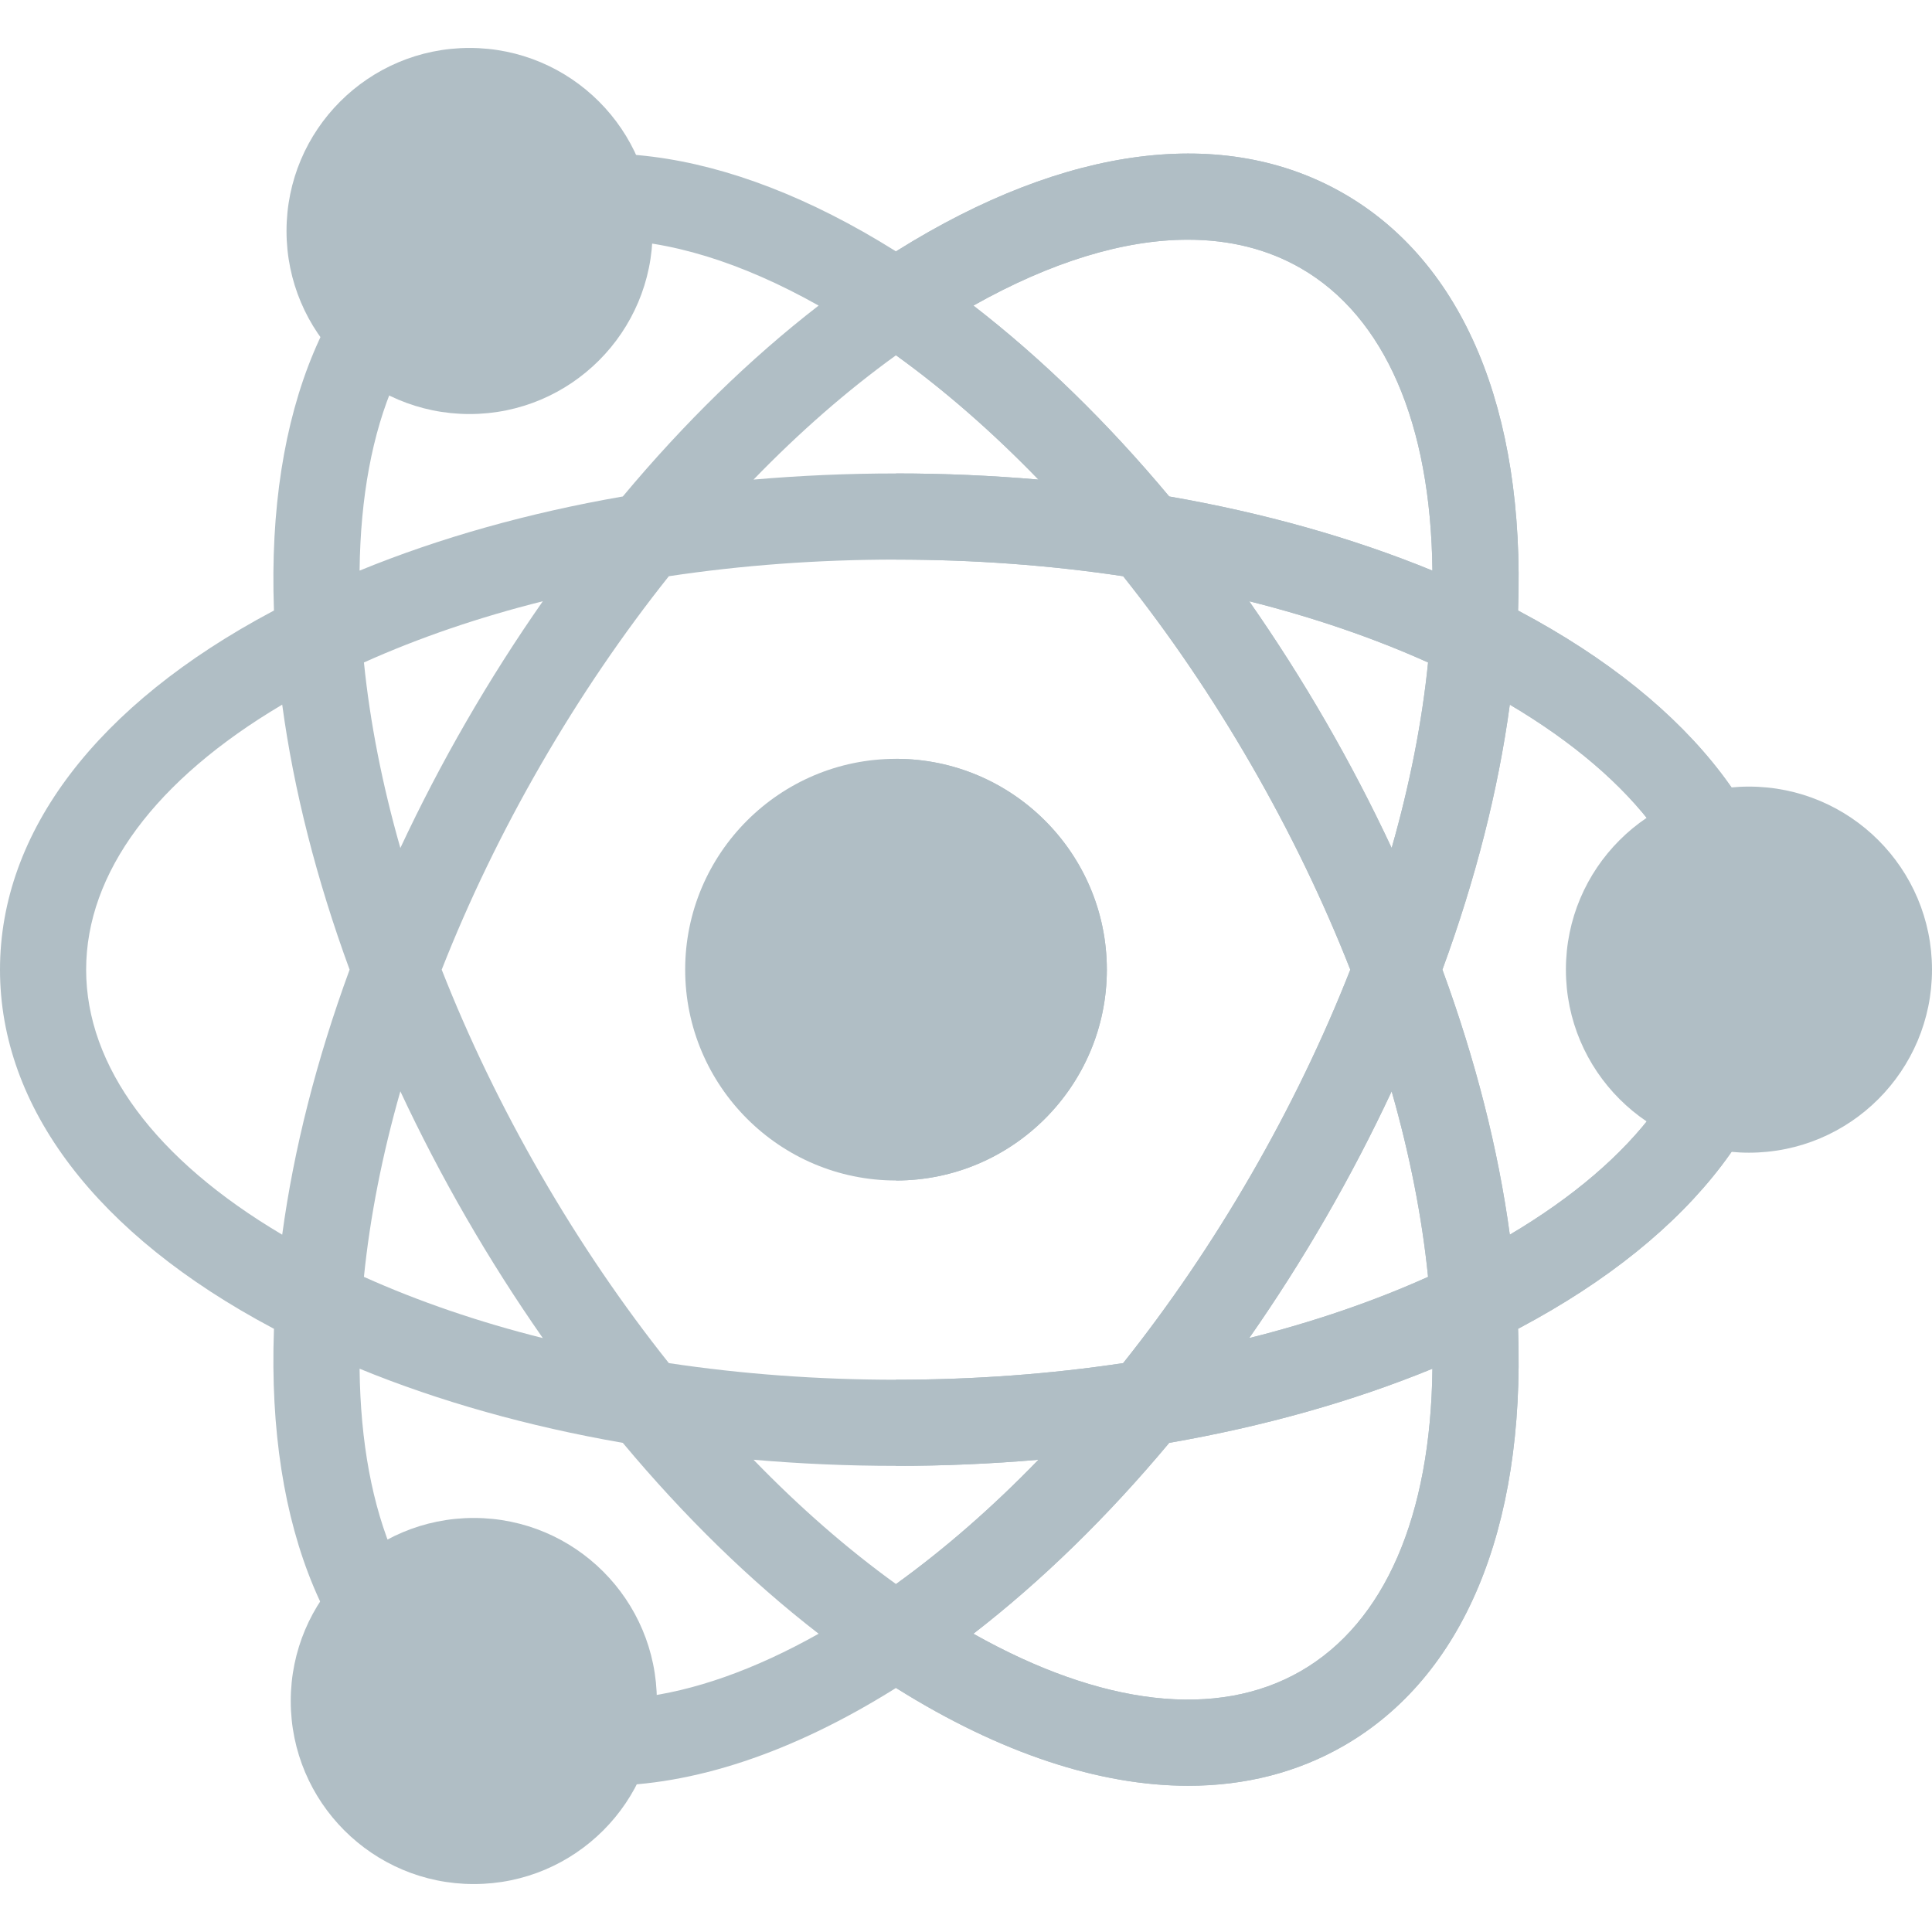 <?xml version="1.0" encoding="iso-8859-1"?>
<!-- Generator: Adobe Illustrator 19.0.0, SVG Export Plug-In . SVG Version: 6.00 Build 0)  -->
<svg version="1.1" id="Layer_1" xmlns="http://www.w3.org/2000/svg" xmlns:xlink="http://www.w3.org/1999/xlink" x="0px" y="0px"
	 viewBox="0 0 512 512" style="enable-background:new 0 0 512 512;" xml:space="preserve">
<path style="fill:#b0bec5;" d="M237.451,312.844c-30.808,0-55.874-25.065-55.874-55.874s25.065-55.874,55.874-55.874
	s55.874,25.065,55.874,55.874C293.325,287.78,268.259,312.844,237.451,312.844z"/>
<path style="fill:#b0bec5;" d="M402.639,161.976c-0.114-0.06-0.229-0.118-0.343-0.178c0.004-0.128,0.013-0.258,0.018-0.386
	c1.859-52.735-14.525-91.831-46.137-110.08c-31.61-18.252-73.659-12.893-118.4,15.084c-0.109,0.068-0.217,0.14-0.325,0.208
	c-0.109-0.068-0.217-0.14-0.325-0.208c-44.742-27.979-86.793-33.337-118.4-15.084c-31.61,18.249-47.996,57.345-46.137,110.08
	c0.004,0.128,0.013,0.258,0.018,0.386c-0.114,0.06-0.23,0.118-0.343,0.178C25.663,186.733,0,220.471,0,256.971
	s25.663,70.238,72.264,94.995c0.114,0.06,0.229,0.118,0.343,0.178c-0.004,0.128-0.013,0.258-0.018,0.386
	c-1.859,52.735,14.525,91.831,46.137,110.08c12.318,7.113,26.223,10.64,41.254,10.64c23.539,0,49.842-8.651,77.146-25.725
	c0.109-0.068,0.217-0.14,0.325-0.208c0.109,0.068,0.217,0.14,0.325,0.208c27.307,17.077,53.605,25.725,77.146,25.725
	c15.028,0,28.937-3.528,41.254-10.64c31.61-18.249,47.996-57.345,46.137-110.08c-0.004-0.128-0.013-0.258-0.018-0.386
	c0.113-0.06,0.23-0.118,0.343-0.178c46.6-24.757,72.264-58.494,72.264-94.995S449.239,186.733,402.639,161.976z M331.565,311.307
	c-10.338,17.906-21.747,34.656-33.914,49.93c-19.311,2.9-39.523,4.405-60.199,4.405s-40.887-1.506-60.199-4.405
	c-12.168-15.274-23.576-32.024-33.914-49.93s-19.139-36.162-26.283-54.337c7.145-18.174,15.945-36.431,26.283-54.337
	c10.338-17.906,21.748-34.657,33.914-49.931c19.311-2.899,39.523-4.405,60.198-4.405s40.887,1.506,60.198,4.405
	c12.168,15.274,23.578,32.026,33.914,49.931c10.338,17.906,19.139,36.162,26.283,54.337
	C350.703,275.145,341.901,293.402,331.565,311.307z M368.804,289.213c4.797,16.809,8.046,33.316,9.653,49.168
	c-14.532,6.534-30.451,11.973-47.407,16.224c7.115-10.181,13.902-20.826,20.285-31.883
	C357.718,311.666,363.544,300.465,368.804,289.213z M237.451,419.791c-12.925-9.318-25.594-20.385-37.754-32.945
	c12.375,1.071,24.988,1.626,37.754,1.626c12.767,0,25.38-0.555,37.754-1.626C263.047,399.406,250.376,410.473,237.451,419.791z
	 M143.853,354.605c-16.956-4.251-32.876-9.69-47.407-16.224c1.607-15.852,4.857-32.358,9.653-49.168
	c5.259,11.252,11.085,22.453,17.468,33.508C129.951,333.777,136.738,344.424,143.853,354.605z M106.1,224.729
	c-4.797-16.809-8.046-33.316-9.653-49.168c14.532-6.534,30.452-11.973,47.408-16.224c-7.116,10.181-13.902,20.827-20.285,31.883
	C117.185,202.276,111.359,213.477,106.1,224.729z M237.451,94.151c12.925,9.317,25.594,20.385,37.753,32.944
	c-12.375-1.071-24.988-1.626-37.753-1.626s-25.38,0.555-37.753,1.626C211.857,114.537,224.526,103.469,237.451,94.151z
	 M351.334,191.22c-6.383-11.056-13.171-21.702-20.285-31.883c16.956,4.251,32.876,9.69,47.408,16.224
	c-1.607,15.852-4.857,32.358-9.653,49.168C363.544,213.477,357.718,202.276,351.334,191.22z M314.807,63.525
	c11.09,0,21.179,2.51,29.956,7.578c22.203,12.819,34.415,41.085,34.845,80.116c-21.177-8.685-44.721-15.3-69.756-19.649
	c-16.283-19.507-33.784-36.589-51.892-50.587C278.527,69.407,297.84,63.525,314.807,63.525z M130.14,71.102
	c8.779-5.069,18.864-7.578,29.956-7.578c16.964,0,36.281,5.885,56.848,17.459c-18.108,13.997-35.61,31.08-51.892,50.586
	c-25.035,4.348-48.58,10.963-69.756,19.649C95.725,112.187,107.937,83.921,130.14,71.102z M22.829,256.971
	c0-25.638,18.373-50.347,51.959-70.234c3.068,22.68,9.11,46.378,17.862,70.234c-8.752,23.855-14.795,47.553-17.862,70.234
	C41.202,307.318,22.829,282.61,22.829,256.971z M130.14,442.84c-22.203-12.819-34.415-41.085-34.845-80.116
	c21.176,8.684,44.72,15.3,69.754,19.647c16.284,19.507,33.785,36.589,51.893,50.587C182.93,452.102,152.343,455.659,130.14,442.84z
	 M344.763,442.84c-22.204,12.82-52.789,9.261-86.804-9.882c18.109-13.998,35.611-31.08,51.893-50.587
	c25.035-4.348,48.579-10.963,69.754-19.647C379.178,401.755,366.965,430.021,344.763,442.84z M400.115,327.205
	c-3.068-22.682-9.11-46.378-17.862-70.234c8.752-23.855,14.795-47.554,17.862-70.234c33.587,19.887,51.959,44.596,51.959,70.234
	S433.701,307.318,400.115,327.205z"/>
<path style="fill:#b0bec5;" d="M293.325,256.971c0-30.808-25.066-55.874-55.874-55.874l0,0v111.746l0,0
	C268.259,312.844,293.325,287.779,293.325,256.971z"/>
<path style="fill:#b0bec5;" d="M402.639,161.976c-0.114-0.06-0.229-0.118-0.343-0.178c0.004-0.128,0.013-0.258,0.018-0.386
	c1.859-52.735-14.525-91.831-46.137-110.08c-31.61-18.252-73.659-12.893-118.4,15.084c-0.109,0.068-0.217,0.14-0.325,0.208l0,0
	v27.527l0,0c12.925,9.317,25.594,20.385,37.753,32.944c-12.375-1.071-24.988-1.626-37.753-1.626l0,0v22.829l0,0
	c20.675,0,40.887,1.506,60.198,4.405c12.168,15.274,23.578,32.026,33.914,49.931c10.338,17.906,19.139,36.162,26.283,54.337
	c-7.145,18.174-15.945,36.431-26.283,54.337c-10.338,17.906-21.747,34.656-33.914,49.93c-19.311,2.899-39.523,4.405-60.199,4.405
	l0,0v22.829l0,0c12.767,0,25.38-0.555,37.754-1.626c-12.159,12.56-24.83,23.627-37.754,32.945l0,0v27.526l0,0
	c0.109,0.068,0.217,0.14,0.325,0.208c27.307,17.077,53.605,25.725,77.146,25.725c15.028,0,28.937-3.528,41.254-10.64
	c31.61-18.249,47.996-57.345,46.137-110.08c-0.004-0.128-0.013-0.258-0.018-0.386c0.114-0.06,0.23-0.118,0.343-0.178
	c46.6-24.757,72.264-58.494,72.264-94.995S449.239,186.733,402.639,161.976z M351.334,191.22
	c-6.383-11.056-13.171-21.702-20.285-31.883c16.956,4.251,32.876,9.69,47.408,16.224c-1.607,15.852-4.857,32.358-9.653,49.168
	C363.544,213.477,357.718,202.276,351.334,191.22z M351.334,322.721c6.383-11.056,12.209-22.256,17.468-33.508
	c4.797,16.809,8.046,33.316,9.653,49.168c-14.532,6.534-30.451,11.973-47.407,16.224
	C338.165,344.424,344.952,333.777,351.334,322.721z M344.763,442.84c-22.204,12.82-52.789,9.261-86.804-9.882
	c18.109-13.998,35.611-31.08,51.893-50.587c25.035-4.348,48.579-10.963,69.754-19.647
	C379.178,401.755,366.965,430.021,344.763,442.84z M309.851,131.57c-16.283-19.507-33.784-36.589-51.892-50.587
	c20.568-11.576,39.883-17.458,56.848-17.458c11.09,0,21.179,2.51,29.956,7.578c22.203,12.819,34.415,41.085,34.845,80.116
	C358.431,142.533,334.886,135.917,309.851,131.57z M400.115,327.205c-3.068-22.682-9.11-46.378-17.862-70.234
	c8.752-23.855,14.795-47.554,17.862-70.234c33.587,19.887,51.959,44.596,51.959,70.234S433.701,307.318,400.115,327.205z"/>
<circle style="fill:#b0bec5;" cx="463.49" cy="256.965" r="48.51"/>
<circle style="fill:#b0bec5;" cx="125.56" cy="450.785" r="48.51"/>
<circle style="fill:#b0bec5;" cx="124.44" cy="61.215" r="48.51"/>
<g>
</g>
<g>
</g>
<g>
</g>
<g>
</g>
<g>
</g>
<g>
</g>
<g>
</g>
<g>
</g>
<g>
</g>
<g>
</g>
<g>
</g>
<g>
</g>
<g>
</g>
<g>
</g>
<g>
</g>
</svg>
